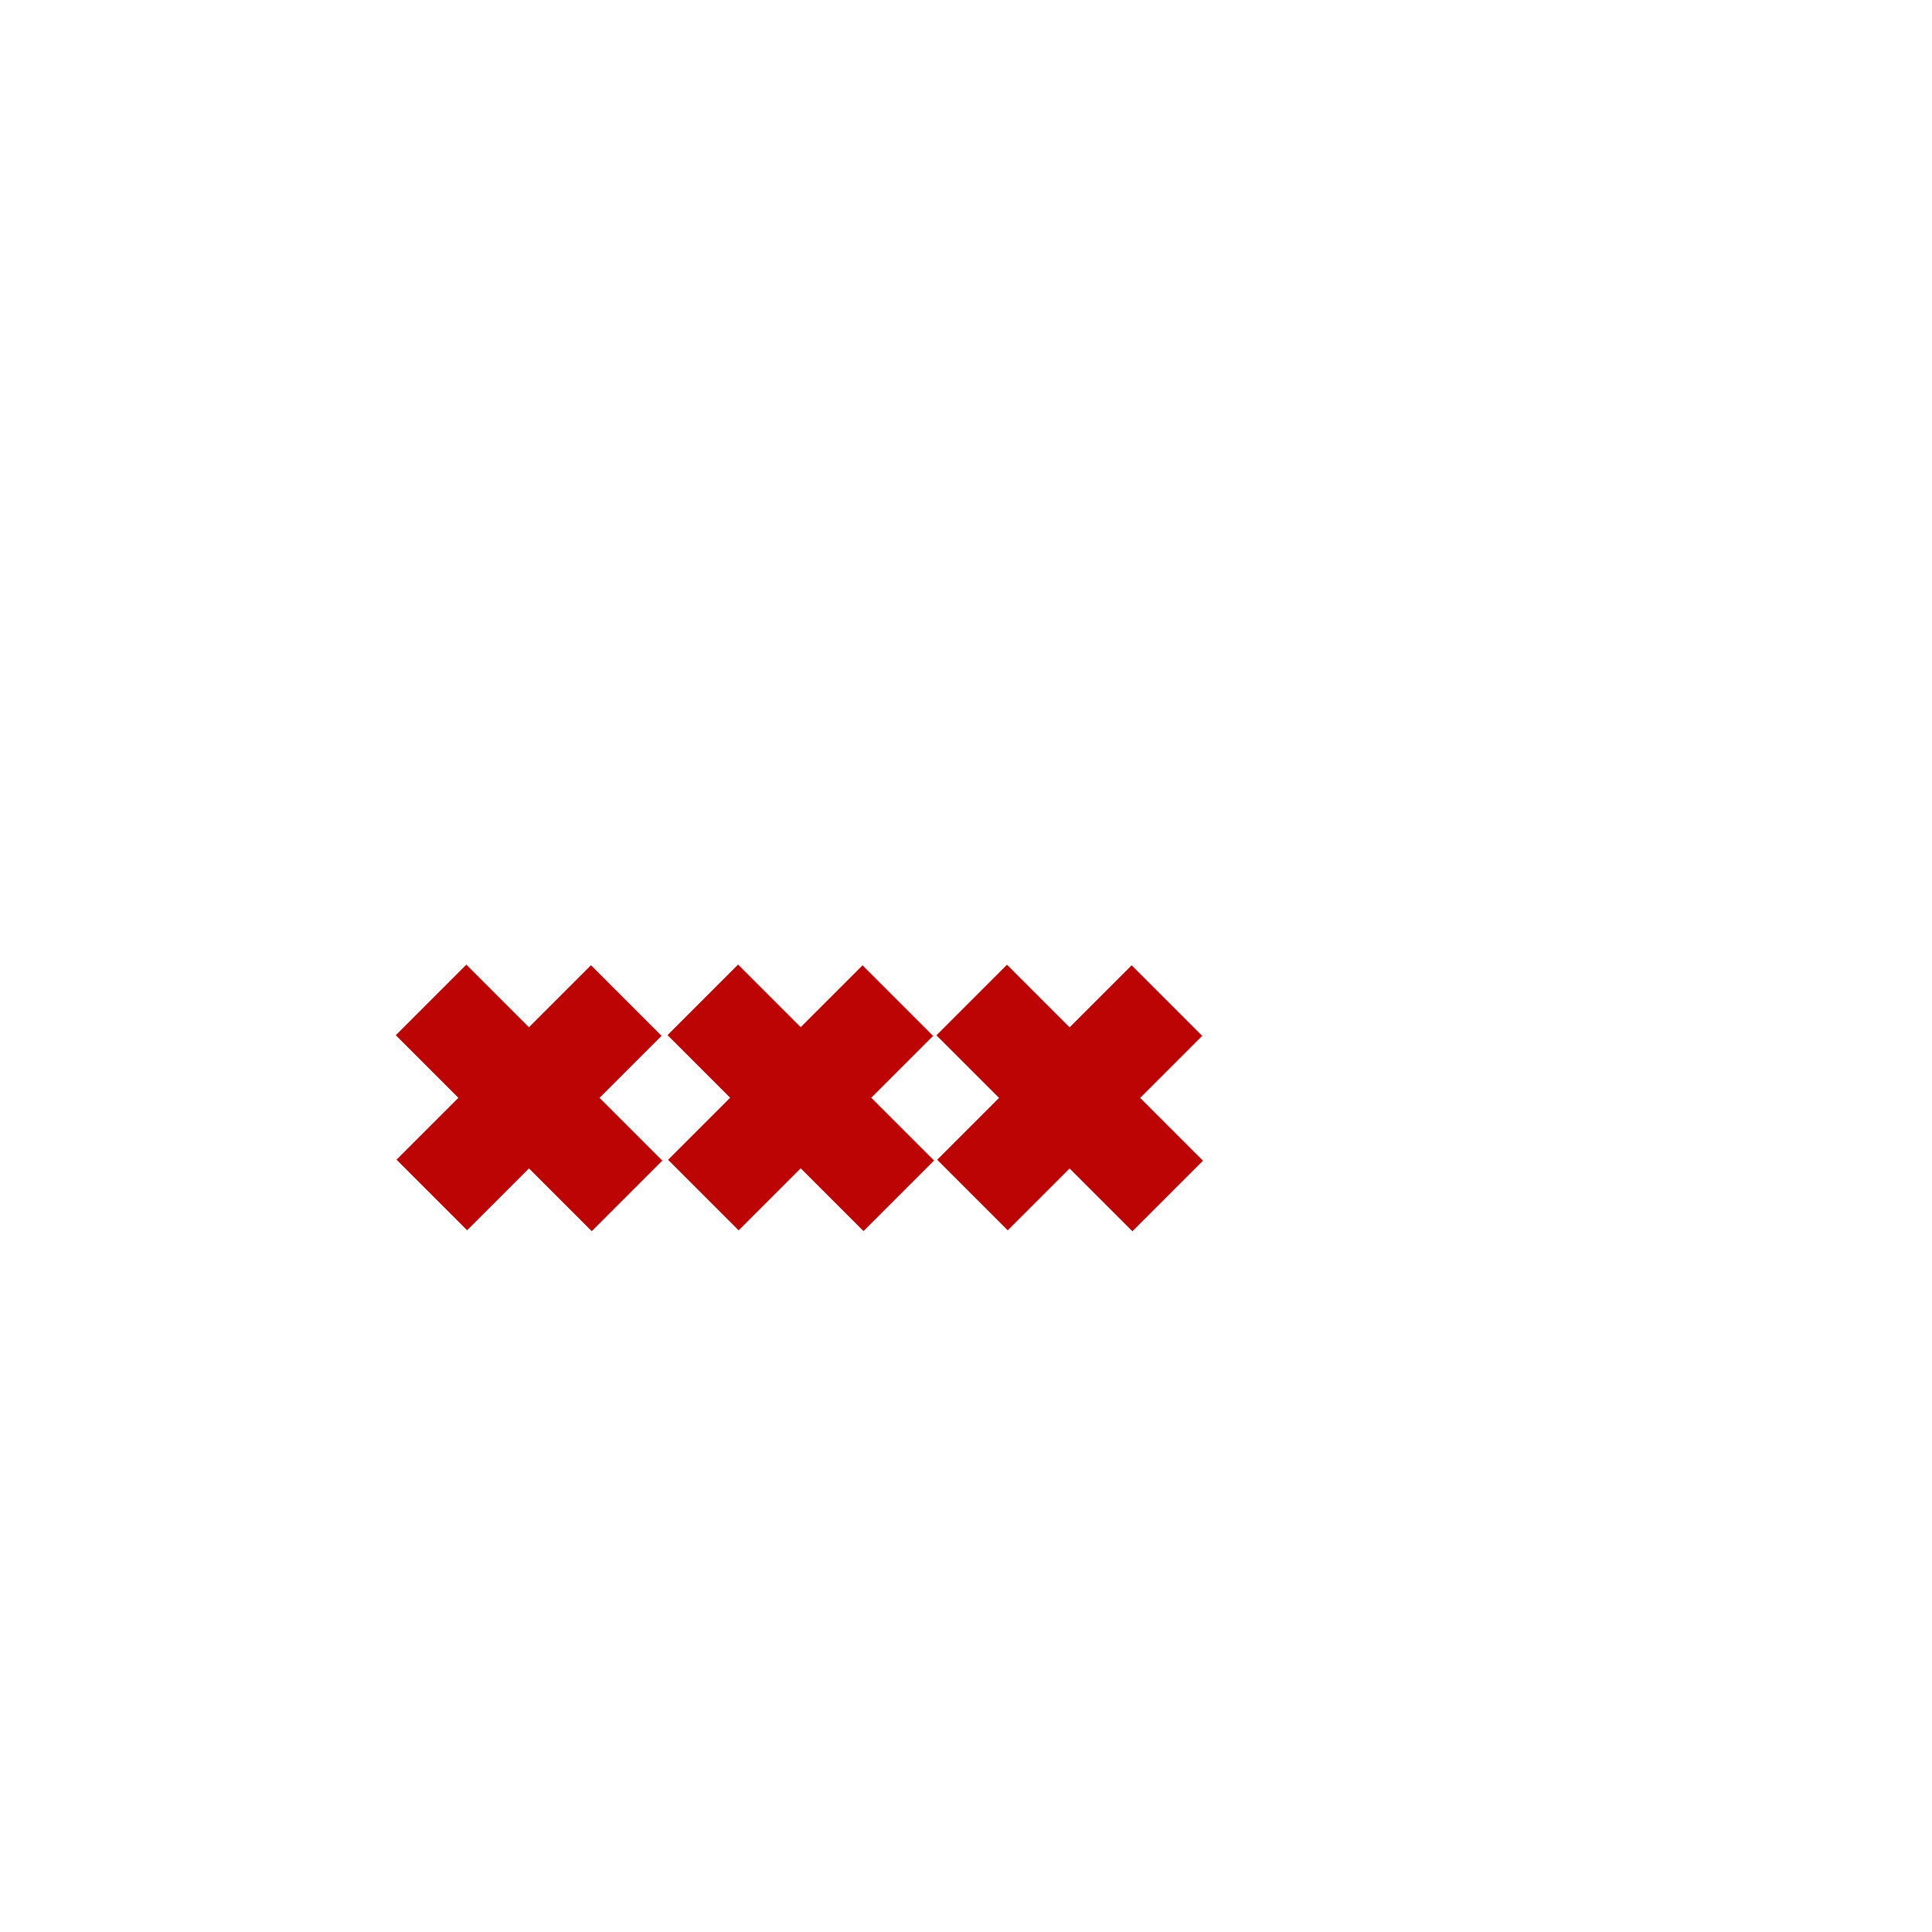 <?xml version="1.0" encoding="utf-8"?>
<!-- Generator: Adobe Illustrator 28.1.0, SVG Export Plug-In . SVG Version: 6.00 Build 0)  -->
<svg version="1.1" id="Layer_1" xmlns="http://www.w3.org/2000/svg" xmlns:xlink="http://www.w3.org/1999/xlink" x="0px" y="0px"
	 viewBox="0 0 720 720" style="enable-background:new 0 0 720 720;" xml:space="preserve">
<style type="text/css">
	.st0{display:none;}
	.st1{display:inline;enable-background:new    ;}
	.st2{fill:#FFFFFF;}
	.st3{display:inline;}
	.st4{fill:none;}
	.st5{fill:#BC0404;}
</style>
<g class="st0">
	<g class="st1">
		<path class="st2" d="M153.1,302.2v-24.3c0-3.6-0.1-4.4-1.1-4.4c-1.3,0-2.9,4-7.1,14h-0.2l0.5-15.5c3,0.2,4.8,0.2,8.2,0.2h6.9
			c3.4,0,5.2,0,8.2-0.2l0.5,15.5H169c-4.2-10-5.8-14-7.1-14c-1,0-1.1,0.8-1.1,4.4v24.3c0,8.7,0.8,9.4,3.3,10.7h-14.3
			C152.3,311.6,153.1,310.9,153.1,302.2z"/>
	</g>
	<g class="st1">
		<path class="st2" d="M185,307.1v-14.3c0-2.6-0.6-4.4-3-4.4c-1.9,0-3.4,1-4.1,1.3v17.4c0,3.4,1.1,5.1,1.7,5.8h-10.4
			c0.6-0.8,1.7-2.4,1.7-5.8V278c0-3.4-1.1-5.1-1.7-5.8l8.7-1.9v18.4c1.9-2.2,5.4-5.4,9.1-5.4c3.3,0,4.9,2.5,4.9,7.6v16.2
			c0,3.4,1.1,5.1,1.7,5.8h-10.4C183.9,312.2,185,310.5,185,307.1z"/>
	</g>
	<g class="st1">
		<path class="st2" d="M193.9,298.1c0-8.4,4.7-14.9,11.2-14.9c4.8,0,8.1,3.4,8,8.9c0,1.5-0.3,3-0.9,3.8h-9.6c-1.3,0-1.9,0.4-1.9,1.7
			c0,4.2,3.4,10.5,9.7,10.5c1.5,0,2.7-0.4,3.5-1.5c-0.7,3.2-3.4,6.8-8.3,6.8C198.9,313.5,193.9,306.7,193.9,298.1z M206.6,288.8
			c0-2.2-0.5-4.2-2.3-4.2c-1.8,0-4,1.9-4,7.2c0,2,0.4,2.9,2.1,2.9C204.4,294.6,206.6,293.4,206.6,288.8z"/>
	</g>
	<g class="st1">
		<path class="st2" d="M242.3,331.3c2-2.2,1.4-6.1-1.3-14.8h-14.1c-2.3,8.6-2.2,12.5-0.2,14.8h-9.8c2.5-2.3,5-6.4,7.8-15.6
			l13.5-45.1l14.4,45.1c2.9,9.2,4.7,13.3,7.1,15.6H242.3z M233.6,291.8l-6.2,22.6h13L233.6,291.8z"/>
	</g>
	<g class="st1">
		<path class="st2" d="M303.5,322.8V302c0-3.8-0.9-6.7-4.7-6.7c-2.6,0-4.8,1.4-5.7,2.1h-0.1c0.1,0.5,0.1,1.1,0.1,1.7v23.6
			c0,5,1.6,7.4,2.5,8.5h-15.1c0.9-1.1,2.5-3.5,2.5-8.5V302c0-3.8-0.9-6.7-4.6-6.7c-2.5,0-4.7,1.4-5.7,2v25.4c0,5,1.6,7.4,2.5,8.5
			h-15.1c0.9-1.1,2.5-3.5,2.5-8.5v-23.9c0-5-1.6-7.4-2.5-8.5l12.6-2.4v7.8c2.8-3,7.9-7.8,13.2-7.8c4.1,0,6.4,2.6,7,8
			c2.8-3,8-8,13.5-8c4.8,0,7.2,3.6,7.2,11.1v23.6c0,5,1.6,7.4,2.5,8.5h-15.1C301.9,330.2,303.5,327.8,303.5,322.8z"/>
	</g>
	<g class="st1">
		<path class="st2" d="M316.8,329.2l-0.4-15.1c2.9,7.4,8.4,16.2,12.8,16.2c1.4,0,2.9-0.9,2.9-3.1c0-2.5-1.8-5.2-4.9-9.4l-5.8-7.8
			c-3-4.1-5.2-7.3-5.2-11.5c0-6.1,4.5-10.4,11.8-10.4c4.4,0,8.3,1.4,10,2.9l1.4,14.2c-3.6-6.6-7.7-15.3-11.6-15.3
			c-1.4,0-2.7,0.9-2.7,3.3c0,2.2,1.2,4.6,3.6,8.1l6.1,8c3,4.1,6.5,8.3,6.5,12.9c0,6.3-6.1,9.9-13.5,9.9
			C323.1,332.1,319.3,330.7,316.8,329.2z"/>
	</g>
	<g class="st1">
		<path class="st2" d="M361.9,327c-0.8,2.2-5.9,5.2-9.9,5.2c-4.2,0-7.5-3.5-7.5-8.6v-29.8h-4.8l14.9-18V289c2.9,0,5.2-0.1,6.9-0.2
			l-1.3,5h-5.6v27.9c0,3.4,1.3,5.8,4.5,5.8C359.8,327.4,360.7,327.3,361.9,327L361.9,327L361.9,327z"/>
	</g>
	<g class="st1">
		<path class="st2" d="M359,309.7c0-12.2,6.8-21.6,16.3-21.6c7,0,11.8,5,11.6,13c0,2.2-0.4,4.3-1.3,5.5h-14c-2,0-2.8,0.5-2.8,2.5
			c0,6.2,4.9,15.3,14.1,15.3c2.1,0,4-0.5,5.1-2.1c-1,4.7-4.9,9.9-12,9.9C366.3,332.1,359,322.3,359,309.7z M377.4,296.1
			c0-3.2-0.8-6.1-3.4-6.1c-2.5,0-5.9,2.7-5.9,10.4c0,2.9,0.5,4.1,3,4.1C374.2,304.6,377.4,302.8,377.4,296.1z"/>
	</g>
	<g class="st1">
		<path class="st2" d="M414.5,294.4c0,4.1-2.5,8.2-5,8.2c-1.8,0-3-1.6-5.6-1.6c-1.8,0-2.8,1.3-2.8,5v16.8c0,5,1.6,7.4,2.5,8.5h-15.1
			c0.9-1.1,2.5-3.5,2.5-8.5v-23.9c0-5-1.6-7.4-2.5-8.5l12.6-2.4v10.1c0,0.9,0.2,1.2,0.7,1.2s0.6-0.2,1-1.1
			c2.4-5.3,4.3-10.2,7.8-10.2C413,288.1,414.5,290.9,414.5,294.4z"/>
	</g>
	<g class="st1">
		<path class="st2" d="M433.5,332.4v-9.8c-1,3-4.7,9.5-10.2,9.5c-6.2,0-11.2-8.1-11.2-19.8c0-13.9,7.2-24.2,17.8-24.2h3.6v-7.6
			c0-5-1.6-7.4-2.5-8.5l12.6-2.7V322c0,5,1.6,7.4,2.5,8.5L433.5,332.4z M433.5,321v-24.3c0-5.2-1.9-7-4.1-7c-4.2,0-7.3,6.7-7.3,15.6
			c0,8.1,1.8,18.6,7.7,18.6C432.5,324,433.5,322.3,433.5,321z"/>
	</g>
	<g class="st1">
		<path class="st2" d="M446.3,323.8c0-12.8,17.7-13.9,17.7-28c0-2.3-0.5-6-2.8-6c-3,0-10,12.4-12.3,15.6h-0.2l1.4-15.3
			c3-1.2,8.3-2,12.2-2c8.2,0,11.8,3.7,11.8,12v23.6c0,2.4,0.8,3.7,3.3,3.7c0.3,0,0.9,0,1.4-0.4c0,2.3-4,5.2-7.9,5.2
			c-4.1,0-7-3.4-7-7.9c0-0.5-0.2-0.6-0.3-0.6c-1.4,0-3.3,8.5-10.2,8.5C449.6,332.1,446.3,329.4,446.3,323.8z M464,317.4V308
			c0-1.5-0.2-1.8-0.7-1.8c-1.9,0-7.2,5.2-7.2,12.4c0,4.2,1.9,5.8,3.6,5.8C461.5,324.3,464,321.5,464,317.4z"/>
	</g>
	<g class="st1">
		<path class="st2" d="M521,322.8V302c0-3.8-0.9-6.7-4.7-6.7c-2.6,0-4.8,1.4-5.7,2.1h-0.1c0.1,0.5,0.1,1.1,0.1,1.7v23.6
			c0,5,1.6,7.4,2.5,8.5H498c0.9-1.1,2.5-3.5,2.5-8.5V302c0-3.8-0.9-6.7-4.6-6.7c-2.5,0-4.7,1.4-5.7,2v25.4c0,5,1.6,7.4,2.5,8.5
			h-15.1c0.9-1.1,2.5-3.5,2.5-8.5v-23.9c0-5-1.6-7.4-2.5-8.5l12.6-2.4v7.8c2.8-3,7.9-7.8,13.2-7.8c4.1,0,6.4,2.6,7,8
			c2.8-3,8-8,13.5-8c4.8,0,7.2,3.6,7.2,11.1v23.6c0,5,1.6,7.4,2.5,8.5h-15.1C519.4,330.2,521,327.8,521,322.8z"/>
	</g>
	<g class="st3">
		<line class="st4" x1="149.8" y1="325.7" x2="213.1" y2="325.7"/>
		<rect x="149.8" y="321" class="st2" width="63.3" height="9.5"/>
	</g>
	<g class="st1">
		<path class="st2" d="M483.6,336.7h23.9c5,0,7.4-1.6,8.5-2.5l2.4,12.6h-34.8c-5,0-7.4,1.6-8.5,2.5v-15.1
			C476.3,335.1,478.6,336.7,483.6,336.7z M532.1,335.7c3.5,0,6.2,2.5,6.2,6c0,3-2.2,5.5-5.4,5.5c-5.3,0-7.4-6.4-7.8-8.1
			C526.1,337.8,529.1,335.7,532.1,335.7z"/>
	</g>
	<g class="st1">
		<path class="st2" d="M482.6,349.3c12.8,0,13.9,17.7,28,17.7c2.3,0,6-0.5,6-2.8c0-3-12.4-10-15.6-12.3v-0.2l15.3,1.4
			c1.2,3,2,8.3,2,12.2c0,8.2-3.7,11.8-12,11.8h-23.6c-2.4,0-3.7,0.8-3.7,3.3c0,0.3,0,0.9,0.4,1.4c-2.3,0-5.2-4-5.2-7.9
			c0-4.1,3.4-7,7.9-7c0.5,0,0.6-0.2,0.6-0.3c0-1.4-8.5-3.3-8.5-10.2C474.3,352.6,477,349.3,482.6,349.3z M489.1,367h9.4
			c1.5,0,1.8-0.2,1.8-0.7c0-1.9-5.2-7.2-12.4-7.2c-4.2,0-5.8,1.9-5.8,3.6C482.1,364.6,485,367,489.1,367z"/>
	</g>
	<g class="st1">
		<path class="st2" d="M474.6,427.6c0-2.5,3.5-2.7,3.5-5.5c0-0.5-0.1-1.2-0.5-1.2c-0.6,0-2,2.4-2.4,3.1h0l0.3-3
			c0.6-0.2,1.6-0.4,2.4-0.4c1.6,0,2.3,0.7,2.3,2.4v4.6c0,0.5,0.1,0.7,0.6,0.7c0.1,0,0.2,0,0.3-0.1c0,0.5-0.8,1-1.5,1
			c-0.8,0-1.4-0.7-1.4-1.5c0-0.1,0-0.1-0.1-0.1c-0.3,0-0.6,1.7-2,1.7C475.3,429.2,474.6,428.7,474.6,427.6z M478.1,426.3v-1.9
			c0-0.3,0-0.4-0.1-0.4c-0.4,0-1.4,1-1.4,2.4c0,0.8,0.4,1.1,0.7,1.1C477.6,427.7,478.1,427.1,478.1,426.3z"/>
	</g>
	<g class="st1">
		<path class="st2" d="M474.7,438.2c0-2.4,1.2-4.2,3.3-4.2c0.4,0,1,0.1,1.5,0.3c0.1,0.9,0.3,2.2,0.4,3.3h0c-1-1.9-1.6-3.2-2.2-3.2
			c-0.4,0-1,0.5-1,2.4c0,2,0.8,4.4,2.7,4.4c0.4,0,0.7-0.1,0.9-0.4c-0.2,0.9-1,2-2.3,2C476,442.6,474.7,440.7,474.7,438.2z"/>
		<path class="st2" d="M480.9,438.3c0-2.5,1.3-4.3,3.2-4.3c2,0,3.1,2,3.1,4.3c0,2.5-1.3,4.4-3.3,4.4
			C482.1,442.6,480.9,440.7,480.9,438.3z M485.4,440.5c0-1.9-0.6-6.1-1.9-6.1c-0.5,0-0.7,0.6-0.7,1.7c0,1.9,0.6,6.1,1.9,6.1
			C485.2,442.2,485.4,441.6,485.4,440.5z"/>
		<path class="st2" d="M488.2,438.2c0-2.4,1.2-4.2,3.3-4.2c0.4,0,1,0.1,1.5,0.3c0.1,0.9,0.3,2.2,0.4,3.3h0c-1-1.9-1.6-3.2-2.2-3.2
			c-0.4,0-1,0.5-1,2.4c0,2,0.8,4.4,2.7,4.4c0.4,0,0.7-0.1,0.9-0.4c-0.2,0.9-1,2-2.3,2C489.5,442.6,488.2,440.7,488.2,438.2z"/>
		<path class="st2" d="M496.8,440.8c0,1,0.3,1.5,0.5,1.7h-3c0.2-0.2,0.5-0.7,0.5-1.7v-8.4c0-1-0.3-1.5-0.5-1.7l2.5-0.5L496.8,440.8
			L496.8,440.8z M498.9,442.5l-2.1-4.3l0.7-0.8c1-1.2,1.1-1.6,1.1-1.9c0-0.6-0.5-1.1-0.9-1.2v0h3.5v0c-1.1,0.6-1.6,0.9-2.6,2.2
			l-0.3,0.4l1.7,3.6c0.8,1.5,1.2,1.9,1.5,2.1L498.9,442.5L498.9,442.5z"/>
		<path class="st2" d="M506,441.6c-0.1,0.4-1.2,1-2,1c-0.8,0-1.5-0.7-1.5-1.7v-5.9h-0.9l2.9-3.6v2.6c0.6,0,1,0,1.4,0l-0.2,1h-1.1
			v5.5c0,0.7,0.2,1.1,0.9,1.1C505.5,441.7,505.7,441.7,506,441.6L506,441.6L506,441.6z"/>
		<path class="st2" d="M506.5,441c0-2.5,3.5-2.7,3.5-5.5c0-0.5-0.1-1.2-0.5-1.2c-0.6,0-2,2.4-2.4,3.1h0l0.3-3
			c0.6-0.2,1.6-0.4,2.4-0.4c1.6,0,2.3,0.7,2.3,2.4v4.6c0,0.5,0.1,0.7,0.6,0.7c0.1,0,0.2,0,0.3-0.1c0,0.5-0.8,1-1.5,1
			c-0.8,0-1.4-0.7-1.4-1.5c0-0.1,0-0.1-0.1-0.1c-0.3,0-0.6,1.7-2,1.7C507.1,442.6,506.5,442.1,506.5,441z M510,439.7v-1.9
			c0-0.3,0-0.4-0.1-0.4c-0.4,0-1.4,1-1.4,2.4c0,0.8,0.4,1.1,0.7,1.1C509.5,441.1,510,440.5,510,439.7z"/>
		<path class="st2" d="M513.9,440.8v-4.7c0-1-0.3-1.5-0.5-1.7l2.5-0.5v6.9c0,1,0.3,1.5,0.5,1.7h-3
			C513.6,442.2,513.9,441.8,513.9,440.8z M513.7,431.2c0-0.7,0.5-1.2,1.2-1.2c0.6,0,1.1,0.4,1.1,1.1c0,1-1.2,1.5-1.6,1.5
			C514.1,432.4,513.7,431.9,513.7,431.2z"/>
		<path class="st2" d="M517.6,440.8v-8.4c0-1-0.3-1.5-0.5-1.7l2.5-0.5v10.6c0,1,0.3,1.5,0.5,1.7h-3
			C517.3,442.2,517.6,441.8,517.6,440.8z"/>
	</g>
	<g class="st1">
		<path class="st2" d="M475.2,454.2v-8.4c0-1-0.3-1.5-0.5-1.7l2.5-0.5v10.6c0,1,0.3,1.5,0.5,1.7h-3
			C474.9,455.6,475.2,455.2,475.2,454.2z"/>
		<path class="st2" d="M478.4,451.7c0-2.5,1.3-4.3,3.2-4.3c2,0,3.1,2,3.1,4.3c0,2.5-1.3,4.4-3.3,4.4
			C479.5,456,478.4,454,478.4,451.7z M482.8,453.9c0-1.9-0.6-6.1-1.9-6.1c-0.5,0-0.7,0.6-0.7,1.7c0,1.9,0.6,6.1,1.9,6.1
			C482.6,455.6,482.8,455,482.8,453.9z"/>
		<path class="st2" d="M490,456v-1.6c-0.5,0.6-1.5,1.6-2.6,1.6c-0.9,0-1.4-0.7-1.4-2.2v-4c0-1.1-0.3-1.8-0.5-2l2.5-0.5v5.9
			c0,0.8,0.2,1.3,0.9,1.3c0.5,0,1-0.3,1.1-0.4v-4.3c0-1.1-0.3-1.8-0.5-2l2.5-0.5v6.5c0,1,0.3,1.5,0.5,1.7L490,456z"/>
		<path class="st2" d="M497.9,454.2v-4.1c0-0.8-0.2-1.3-0.9-1.3c-0.5,0-0.9,0.3-1.1,0.4v5c0,1,0.3,1.5,0.5,1.7h-3
			c0.2-0.2,0.5-0.7,0.5-1.7v-4.7c0-1-0.3-1.5-0.5-1.7l2.5-0.5v1.5c0.6-0.6,1.6-1.5,2.6-1.5c0.9,0,1.4,0.7,1.4,2.2v4.7
			c0,1,0.3,1.5,0.5,1.7h-3C497.5,455.6,497.9,455.2,497.9,454.2z"/>
		<path class="st2" d="M507.3,456.8c0,1.2-1.6,2-3.3,2c-1.4,0-3-0.4-3-1.5c0-1.4,2.7-1.2,1.2-2c-0.5-0.3-0.8-0.5-0.8-0.9
			c0-0.3,0.2-0.5,1-1.1c0.3-0.2,0.4-0.3,0.4-0.4c0-0.1-0.1-0.2-0.4-0.4c-0.7-0.5-1.2-1.2-1.2-2.4c0-1.9,1.3-2.8,2.7-2.8h3.4
			l-1.2,1.1c0.4,0.4,0.6,1,0.6,1.7c0,1.7-1.2,2.7-2.7,2.7c-0.6,0-0.8,0.1-0.8,0.3c0,0.2,0.1,0.4,0.6,0.6
			C506.8,455.6,507.3,456.1,507.3,456.8z M505.3,457.9c0-0.5-0.5-1.1-2-1.9c-0.4-0.2-0.8,0.2-0.8,0.8c0,0.9,0.7,1.7,1.7,1.7
			C504.8,458.5,505.3,458.4,505.3,457.9z M503.1,449.1c0,1.2,0.4,3.6,1.3,3.6c0.3,0,0.5-0.4,0.5-1.1c0-1.3-0.5-3.7-1.3-3.7
			C503.3,447.9,503.1,448.3,503.1,449.1z"/>
		<path class="st2" d="M507.9,451.6c0-2.4,1.3-4.3,3.2-4.3c1.4,0,2.3,1,2.3,2.6c0,0.4-0.1,0.9-0.2,1.1h-2.8c-0.4,0-0.5,0.1-0.5,0.5
			c0,1.2,1,3,2.8,3c0.4,0,0.8-0.1,1-0.4c-0.2,0.9-1,2-2.4,2C509.3,456,507.9,454.1,507.9,451.6z M511.5,448.9c0-0.6-0.1-1.2-0.7-1.2
			c-0.5,0-1.1,0.5-1.1,2c0,0.6,0.1,0.8,0.6,0.8C510.9,450.6,511.5,450.2,511.5,448.9z"/>
	</g>
	<g class="st1">
		<path class="st2" d="M483.6,403.7h20.8c3.8,0,6.7-0.9,6.7-4.7c0-2.5-1.4-4.7-2-5.7h-25.4c-5,0-7.4,1.6-8.5,2.5v-15.1
			c1.1,0.9,3.5,2.5,8.5,2.5h23.9c5,0,7.4-1.6,8.5-2.5l2.4,12.6h-7.8c3,2.9,7.8,8,7.8,13.3c0,4.8-3.6,7.2-11.1,7.2h-23.6
			c-5,0-7.4,1.6-8.5,2.5v-15.1C476.3,402.1,478.6,403.7,483.6,403.7z"/>
	</g>
</g>
<g>
	
		<rect x="178.6" y="357.5" transform="matrix(0.707 -0.707 0.707 0.707 -231.534 259.315)" class="st5" width="37.2" height="103.3"/>
	
		<rect x="146" y="390.5" transform="matrix(0.707 -0.707 0.707 0.707 -231.533 259.32)" class="st5" width="102.5" height="37.2"/>
	
		<rect x="279.9" y="357.5" transform="matrix(0.707 -0.707 0.707 0.707 -201.886 330.896)" class="st5" width="37.2" height="103.3"/>
	
		<rect x="247.2" y="390.5" transform="matrix(0.707 -0.707 0.707 0.707 -201.884 330.904)" class="st5" width="102.5" height="37.2"/>
	
		<rect x="380.1" y="357.5" transform="matrix(0.707 -0.707 0.707 0.707 -172.514 401.803)" class="st5" width="37.2" height="103.3"/>
	
		<rect x="347.5" y="390.5" transform="matrix(0.707 -0.707 0.707 0.707 -172.513 401.808)" class="st5" width="102.5" height="37.2"/>
</g>
</svg>
